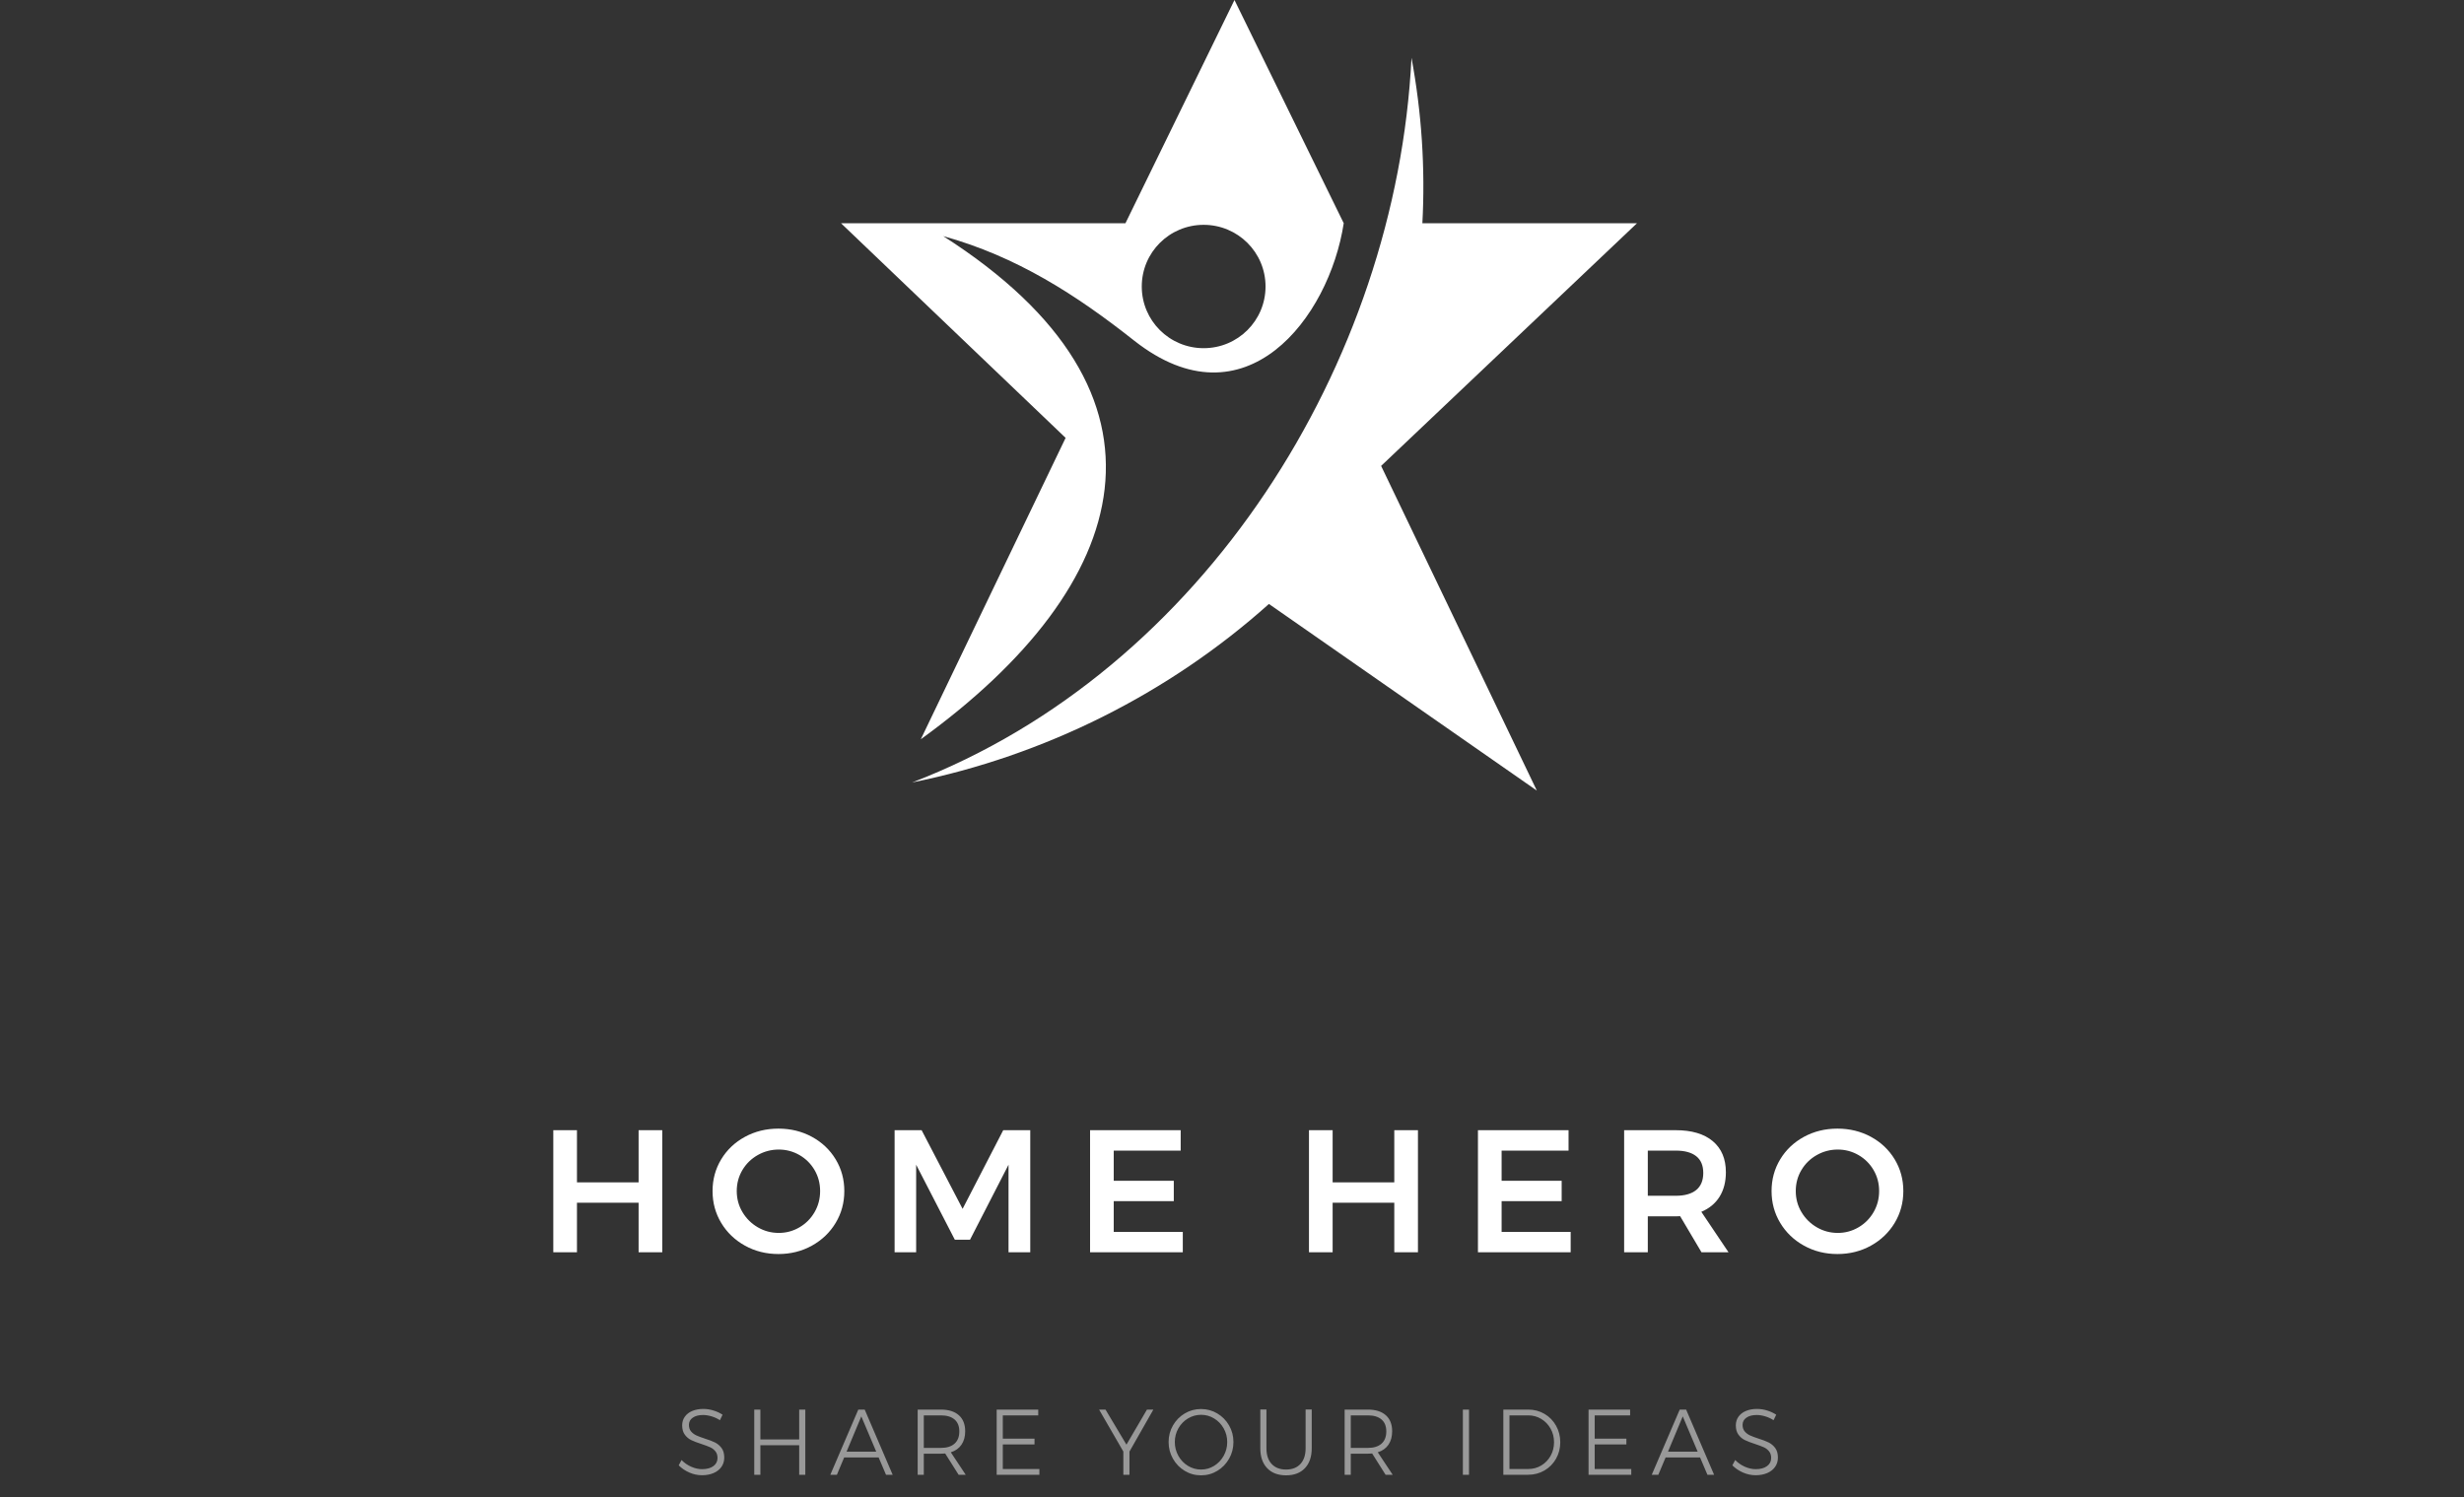 <?xml version="1.0" encoding="UTF-8"?>
<svg width="334px" height="203px" viewBox="0 0 334 203" version="1.1" xmlns="http://www.w3.org/2000/svg" xmlns:xlink="http://www.w3.org/1999/xlink">
    <rect x="0" y="0" width="334" height="203" fill="#333333" stroke="none"/>
    <!-- Generator: Sketch 53.2 (72643) - https://sketchapp.com -->
    <title>logo_vertical</title>
    <desc>Created with Sketch.</desc>
    <g id="logo_vertical" stroke="none" stroke-width="1" fill="none" fill-rule="evenodd">
        <g id="logo_star" transform="translate(114, 0)" fill="#FFFFFF">
            <g id="Group" transform="translate(0, -0)">
                <path d="M40.769,38.84 C40.769,34.213 44.519,30.479 49.157,30.479 C53.797,30.479 57.546,34.213 57.546,38.84 C57.546,43.462 53.797,47.2 49.157,47.2 C44.519,47.2 40.769,43.462 40.769,38.84 L40.769,38.84 Z M10.815,100.22 C39.694,79.3 47.375,53.417 13.857,32.009 C23.812,34.766 31.89,39.972 39.757,46.19 C54.781,58.013 66.177,43.096 68.146,30.262 L53.335,0 L38.557,30.262 L-2.84217094e-14,30.262 L30.446,59.36 L10.815,100.22 Z" id="Fill-1"></path>
                <path d="M9.646,106.071 C27.559,102.456 44.425,94.034 58.006,81.875 L94.32,107.174 L73.214,63.159 L107.9,30.261 L78.806,30.261 C79.205,22.79 78.713,15.283 77.332,7.842 C75.272,49.222 49.157,90.91 9.646,106.071" id="Fill-4"></path>
            </g>
        </g>
        <path d="M75,153.213 L78.208,153.213 L78.208,160.282 L86.564,160.282 L86.564,153.213 L89.772,153.213 L89.772,169.764 L86.564,169.764 L86.564,163.049 L78.208,163.049 L78.208,169.764 L75,169.764 L75,153.213 Z M105.519,153 C107.179,153 108.691,153.37 110.056,154.111 C111.42,154.852 112.494,155.869 113.276,157.161 C114.058,158.454 114.449,159.888 114.449,161.465 C114.449,163.041 114.058,164.479 113.276,165.78 C112.494,167.08 111.42,168.108 110.056,168.865 C108.691,169.622 107.179,170 105.519,170 C103.859,170 102.346,169.622 100.982,168.865 C99.617,168.108 98.543,167.08 97.761,165.78 C96.979,164.479 96.588,163.041 96.588,161.465 C96.588,159.888 96.979,158.454 97.761,157.161 C98.543,155.869 99.617,154.852 100.982,154.111 C102.346,153.37 103.859,153 105.519,153 Z M105.567,155.837 C104.545,155.837 103.595,156.086 102.717,156.582 C101.839,157.079 101.145,157.756 100.634,158.615 C100.124,159.475 99.868,160.424 99.868,161.465 C99.868,162.505 100.128,163.459 100.646,164.325 C101.165,165.192 101.859,165.878 102.729,166.382 C103.599,166.887 104.545,167.139 105.567,167.139 C106.572,167.139 107.506,166.887 108.368,166.382 C109.23,165.878 109.912,165.192 110.415,164.325 C110.918,163.459 111.169,162.505 111.169,161.465 C111.169,160.424 110.918,159.475 110.415,158.615 C109.912,157.756 109.23,157.079 108.368,156.582 C107.506,156.086 106.572,155.837 105.567,155.837 Z M121.265,153.213 L124.928,153.213 L130.483,163.876 L135.989,153.213 L139.653,153.213 L139.653,169.764 L136.708,169.764 L136.708,157.894 L131.488,168.061 L129.429,168.061 L124.186,157.894 L124.186,169.764 L121.265,169.764 L121.265,153.213 Z M147.761,153.213 L160.044,153.213 L160.044,155.979 L150.969,155.979 L150.969,160.07 L159.11,160.07 L159.11,162.836 L150.969,162.836 L150.969,166.997 L160.331,166.997 L160.331,169.764 L147.761,169.764 L147.761,153.213 Z M177.434,153.213 L180.642,153.213 L180.642,160.282 L188.998,160.282 L188.998,153.213 L192.206,153.213 L192.206,169.764 L188.998,169.764 L188.998,163.049 L180.642,163.049 L180.642,169.764 L177.434,169.764 L177.434,153.213 Z M200.339,153.213 L212.621,153.213 L212.621,155.979 L203.547,155.979 L203.547,160.07 L211.687,160.07 L211.687,162.836 L203.547,162.836 L203.547,166.997 L212.908,166.997 L212.908,169.764 L200.339,169.764 L200.339,153.213 Z M230.642,169.764 L227.745,164.869 C227.617,164.885 227.418,164.893 227.146,164.893 L223.363,164.893 L223.363,169.764 L220.155,169.764 L220.155,153.213 L227.146,153.213 C229.317,153.213 230.993,153.709 232.174,154.702 C233.355,155.695 233.946,157.098 233.946,158.911 C233.946,160.204 233.663,161.307 233.096,162.221 C232.529,163.135 231.703,163.821 230.618,164.278 L234.305,169.764 L230.642,169.764 Z M223.363,162.103 L227.146,162.103 C228.359,162.103 229.285,161.843 229.924,161.323 C230.562,160.803 230.881,160.03 230.881,159.006 C230.881,157.997 230.562,157.24 229.924,156.736 C229.285,156.231 228.359,155.979 227.146,155.979 L223.363,155.979 L223.363,162.103 Z M249.069,153 C250.729,153 252.242,153.37 253.607,154.111 C254.971,154.852 256.045,155.869 256.827,157.161 C257.609,158.454 258,159.888 258,161.465 C258,163.041 257.609,164.479 256.827,165.78 C256.045,167.08 254.971,168.108 253.607,168.865 C252.242,169.622 250.729,170 249.069,170 C247.409,170 245.897,169.622 244.532,168.865 C243.168,168.108 242.094,167.08 241.312,165.78 C240.53,164.479 240.139,163.041 240.139,161.465 C240.139,159.888 240.53,158.454 241.312,157.161 C242.094,155.869 243.168,154.852 244.532,154.111 C245.897,153.37 247.409,153 249.069,153 Z M249.117,155.837 C248.096,155.837 247.146,156.086 246.268,156.582 C245.39,157.079 244.696,157.756 244.185,158.615 C243.674,159.475 243.419,160.424 243.419,161.465 C243.419,162.505 243.678,163.459 244.197,164.325 C244.716,165.192 245.41,165.878 246.28,166.382 C247.15,166.887 248.096,167.139 249.117,167.139 C250.123,167.139 251.057,166.887 251.919,166.382 C252.781,165.878 253.463,165.192 253.966,164.325 C254.468,163.459 254.72,162.505 254.72,161.465 C254.72,160.424 254.468,159.475 253.966,158.615 C253.463,157.756 252.781,157.079 251.919,156.582 C251.057,156.086 250.123,155.837 249.117,155.837 Z" id="HOMEHERO" fill="#FFFFFF" fill-rule="nonzero"></path>
        <path d="M97.585,192.529 C97.24,192.302 96.863,192.127 96.454,192.005 C96.045,191.883 95.659,191.822 95.298,191.822 C94.72,191.822 94.257,191.942 93.908,192.182 C93.559,192.422 93.384,192.749 93.384,193.162 C93.384,193.524 93.481,193.819 93.673,194.046 C93.866,194.274 94.103,194.453 94.383,194.584 C94.664,194.714 95.049,194.86 95.539,195.02 C96.109,195.197 96.568,195.371 96.917,195.544 C97.266,195.717 97.563,195.968 97.808,196.296 C98.053,196.625 98.175,197.059 98.175,197.598 C98.175,198.07 98.049,198.487 97.796,198.85 C97.543,199.212 97.188,199.492 96.731,199.69 C96.273,199.888 95.748,199.987 95.154,199.987 C94.568,199.987 93.996,199.865 93.438,199.621 C92.881,199.376 92.401,199.052 92,198.647 L92.385,197.927 C92.762,198.315 93.2,198.618 93.697,198.837 C94.195,199.056 94.684,199.166 95.166,199.166 C95.808,199.166 96.317,199.029 96.695,198.755 C97.072,198.481 97.26,198.112 97.26,197.649 C97.26,197.278 97.164,196.975 96.971,196.739 C96.779,196.503 96.542,196.322 96.261,196.195 C95.98,196.069 95.587,195.921 95.082,195.753 C94.512,195.567 94.054,195.393 93.709,195.228 C93.364,195.064 93.071,194.82 92.831,194.495 C92.59,194.171 92.469,193.747 92.469,193.225 C92.469,192.778 92.59,192.386 92.831,192.049 C93.071,191.712 93.408,191.453 93.842,191.272 C94.275,191.091 94.777,191 95.346,191 C95.804,191 96.263,191.072 96.725,191.215 C97.186,191.358 97.593,191.548 97.947,191.784 L97.585,192.529 Z M102.24,191.088 L103.07,191.088 L103.07,195.133 L108.331,195.133 L108.331,191.088 L109.161,191.088 L109.161,199.924 L108.331,199.924 L108.331,195.917 L103.07,195.917 L103.07,199.924 L102.24,199.924 L102.24,191.088 Z M120.1,199.924 L119.1,197.573 L114.43,197.573 L113.443,199.924 L112.552,199.924 L116.344,191.088 L117.211,191.088 L121.002,199.924 L120.1,199.924 Z M114.755,196.789 L118.775,196.789 L116.753,192.011 L114.755,196.789 Z M129.942,199.924 L128.124,197.042 C127.868,197.059 127.671,197.067 127.535,197.067 L125.223,197.067 L125.223,199.924 L124.393,199.924 L124.393,191.088 L127.535,191.088 C128.586,191.088 129.398,191.343 129.972,191.853 C130.546,192.363 130.833,193.086 130.833,194.021 C130.833,194.754 130.664,195.365 130.327,195.854 C129.99,196.343 129.509,196.684 128.883,196.878 L130.905,199.924 L129.942,199.924 Z M127.535,196.284 C128.337,196.284 128.955,196.092 129.388,195.709 C129.822,195.325 130.038,194.771 130.038,194.046 C130.038,193.338 129.822,192.799 129.388,192.428 C128.955,192.058 128.337,191.872 127.535,191.872 L125.223,191.872 L125.223,196.284 L127.535,196.284 Z M135.102,191.088 L140.736,191.088 L140.736,191.872 L135.933,191.872 L135.933,195.032 L140.23,195.032 L140.23,195.816 L135.933,195.816 L135.933,199.14 L140.892,199.14 L140.892,199.924 L135.102,199.924 L135.102,191.088 Z M156.34,191.088 L153.102,196.777 L153.102,199.924 L152.272,199.924 L152.272,196.777 L148.985,191.088 L149.852,191.088 L152.693,195.841 L155.474,191.088 L156.34,191.088 Z M162.8,191.013 C163.603,191.013 164.339,191.213 165.009,191.613 C165.679,192.013 166.211,192.555 166.604,193.237 C166.998,193.92 167.194,194.67 167.194,195.487 C167.194,196.305 166.998,197.059 166.604,197.75 C166.211,198.441 165.679,198.989 165.009,199.393 C164.339,199.798 163.603,200 162.8,200 C161.998,200 161.262,199.798 160.592,199.393 C159.922,198.989 159.39,198.441 158.997,197.75 C158.603,197.059 158.407,196.305 158.407,195.487 C158.407,194.67 158.603,193.92 158.997,193.237 C159.39,192.555 159.922,192.013 160.592,191.613 C161.262,191.213 161.998,191.013 162.8,191.013 Z M162.813,191.796 C162.171,191.796 161.577,191.961 161.031,192.289 C160.485,192.618 160.052,193.065 159.731,193.629 C159.41,194.194 159.249,194.813 159.249,195.487 C159.249,196.162 159.41,196.785 159.731,197.358 C160.052,197.931 160.485,198.384 161.031,198.717 C161.577,199.05 162.171,199.216 162.813,199.216 C163.446,199.216 164.034,199.05 164.576,198.717 C165.118,198.384 165.549,197.931 165.87,197.358 C166.191,196.785 166.352,196.162 166.352,195.487 C166.352,194.813 166.191,194.194 165.87,193.629 C165.549,193.065 165.118,192.618 164.576,192.289 C164.034,191.961 163.446,191.796 162.813,191.796 Z M171.668,196.334 C171.668,197.244 171.903,197.952 172.372,198.458 C172.842,198.963 173.494,199.216 174.328,199.216 C175.163,199.216 175.813,198.963 176.278,198.458 C176.744,197.952 176.977,197.244 176.977,196.334 L176.977,191.076 L177.807,191.076 L177.807,196.334 C177.807,197.48 177.5,198.378 176.886,199.027 C176.272,199.676 175.42,200 174.328,200 C173.237,200 172.382,199.676 171.764,199.027 C171.146,198.378 170.838,197.48 170.838,196.334 L170.838,191.076 L171.668,191.076 L171.668,196.334 Z M187.818,199.924 L186.001,197.042 C185.744,197.059 185.547,197.067 185.411,197.067 L183.1,197.067 L183.1,199.924 L182.269,199.924 L182.269,191.088 L185.411,191.088 C186.462,191.088 187.275,191.343 187.848,191.853 C188.422,192.363 188.709,193.086 188.709,194.021 C188.709,194.754 188.541,195.365 188.204,195.854 C187.867,196.343 187.385,196.684 186.759,196.878 L188.781,199.924 L187.818,199.924 Z M185.411,196.284 C186.213,196.284 186.831,196.092 187.265,195.709 C187.698,195.325 187.915,194.771 187.915,194.046 C187.915,193.338 187.698,192.799 187.265,192.428 C186.831,192.058 186.213,191.872 185.411,191.872 L183.1,191.872 L183.1,196.284 L185.411,196.284 Z M198.295,191.088 L199.126,191.088 L199.126,199.924 L198.295,199.924 L198.295,191.088 Z M207.163,191.088 C207.965,191.088 208.697,191.282 209.359,191.67 C210.022,192.058 210.543,192.591 210.924,193.269 C211.306,193.947 211.496,194.695 211.496,195.513 C211.496,196.33 211.306,197.076 210.924,197.75 C210.543,198.424 210.02,198.955 209.353,199.343 C208.687,199.73 207.949,199.924 207.139,199.924 L203.78,199.924 L203.78,191.088 L207.163,191.088 Z M207.187,199.14 C207.821,199.14 208.402,198.98 208.932,198.66 C209.462,198.34 209.881,197.904 210.19,197.352 C210.499,196.8 210.653,196.187 210.653,195.513 C210.653,194.838 210.497,194.223 210.184,193.667 C209.871,193.111 209.448,192.673 208.914,192.353 C208.38,192.032 207.793,191.872 207.151,191.872 L204.611,191.872 L204.611,199.14 L207.187,199.14 Z M215.332,191.088 L220.966,191.088 L220.966,191.872 L216.163,191.872 L216.163,195.032 L220.46,195.032 L220.46,195.816 L216.163,195.816 L216.163,199.14 L221.122,199.14 L221.122,199.924 L215.332,199.924 L215.332,191.088 Z M231.446,199.924 L230.447,197.573 L225.777,197.573 L224.79,199.924 L223.899,199.924 L227.691,191.088 L228.557,191.088 L232.349,199.924 L231.446,199.924 Z M226.102,196.789 L230.122,196.789 L228.1,192.011 L226.102,196.789 Z M240.41,192.529 C240.065,192.302 239.688,192.127 239.279,192.005 C238.869,191.883 238.484,191.822 238.123,191.822 C237.545,191.822 237.082,191.942 236.733,192.182 C236.384,192.422 236.209,192.749 236.209,193.162 C236.209,193.524 236.305,193.819 236.498,194.046 C236.691,194.274 236.927,194.453 237.208,194.584 C237.489,194.714 237.874,194.86 238.364,195.02 C238.934,195.197 239.393,195.371 239.742,195.544 C240.091,195.717 240.388,195.968 240.633,196.296 C240.878,196.625 241,197.059 241,197.598 C241,198.07 240.874,198.487 240.621,198.85 C240.368,199.212 240.013,199.492 239.556,199.69 C239.098,199.888 238.572,199.987 237.979,199.987 C237.393,199.987 236.821,199.865 236.263,199.621 C235.706,199.376 235.226,199.052 234.825,198.647 L235.21,197.927 C235.587,198.315 236.025,198.618 236.522,198.837 C237.02,199.056 237.509,199.166 237.991,199.166 C238.633,199.166 239.142,199.029 239.519,198.755 C239.897,198.481 240.085,198.112 240.085,197.649 C240.085,197.278 239.989,196.975 239.796,196.739 C239.604,196.503 239.367,196.322 239.086,196.195 C238.805,196.069 238.412,195.921 237.906,195.753 C237.337,195.567 236.879,195.393 236.534,195.228 C236.189,195.064 235.896,194.82 235.655,194.495 C235.415,194.171 235.294,193.747 235.294,193.225 C235.294,192.778 235.415,192.386 235.655,192.049 C235.896,191.712 236.233,191.453 236.667,191.272 C237.1,191.091 237.601,191 238.171,191 C238.629,191 239.088,191.072 239.549,191.215 C240.011,191.358 240.418,191.548 240.771,191.784 L240.41,192.529 Z" id="SHAREYOURIDEAS" fill="#FFFFFF" fill-rule="nonzero" opacity="0.5"></path>
    </g>
</svg>